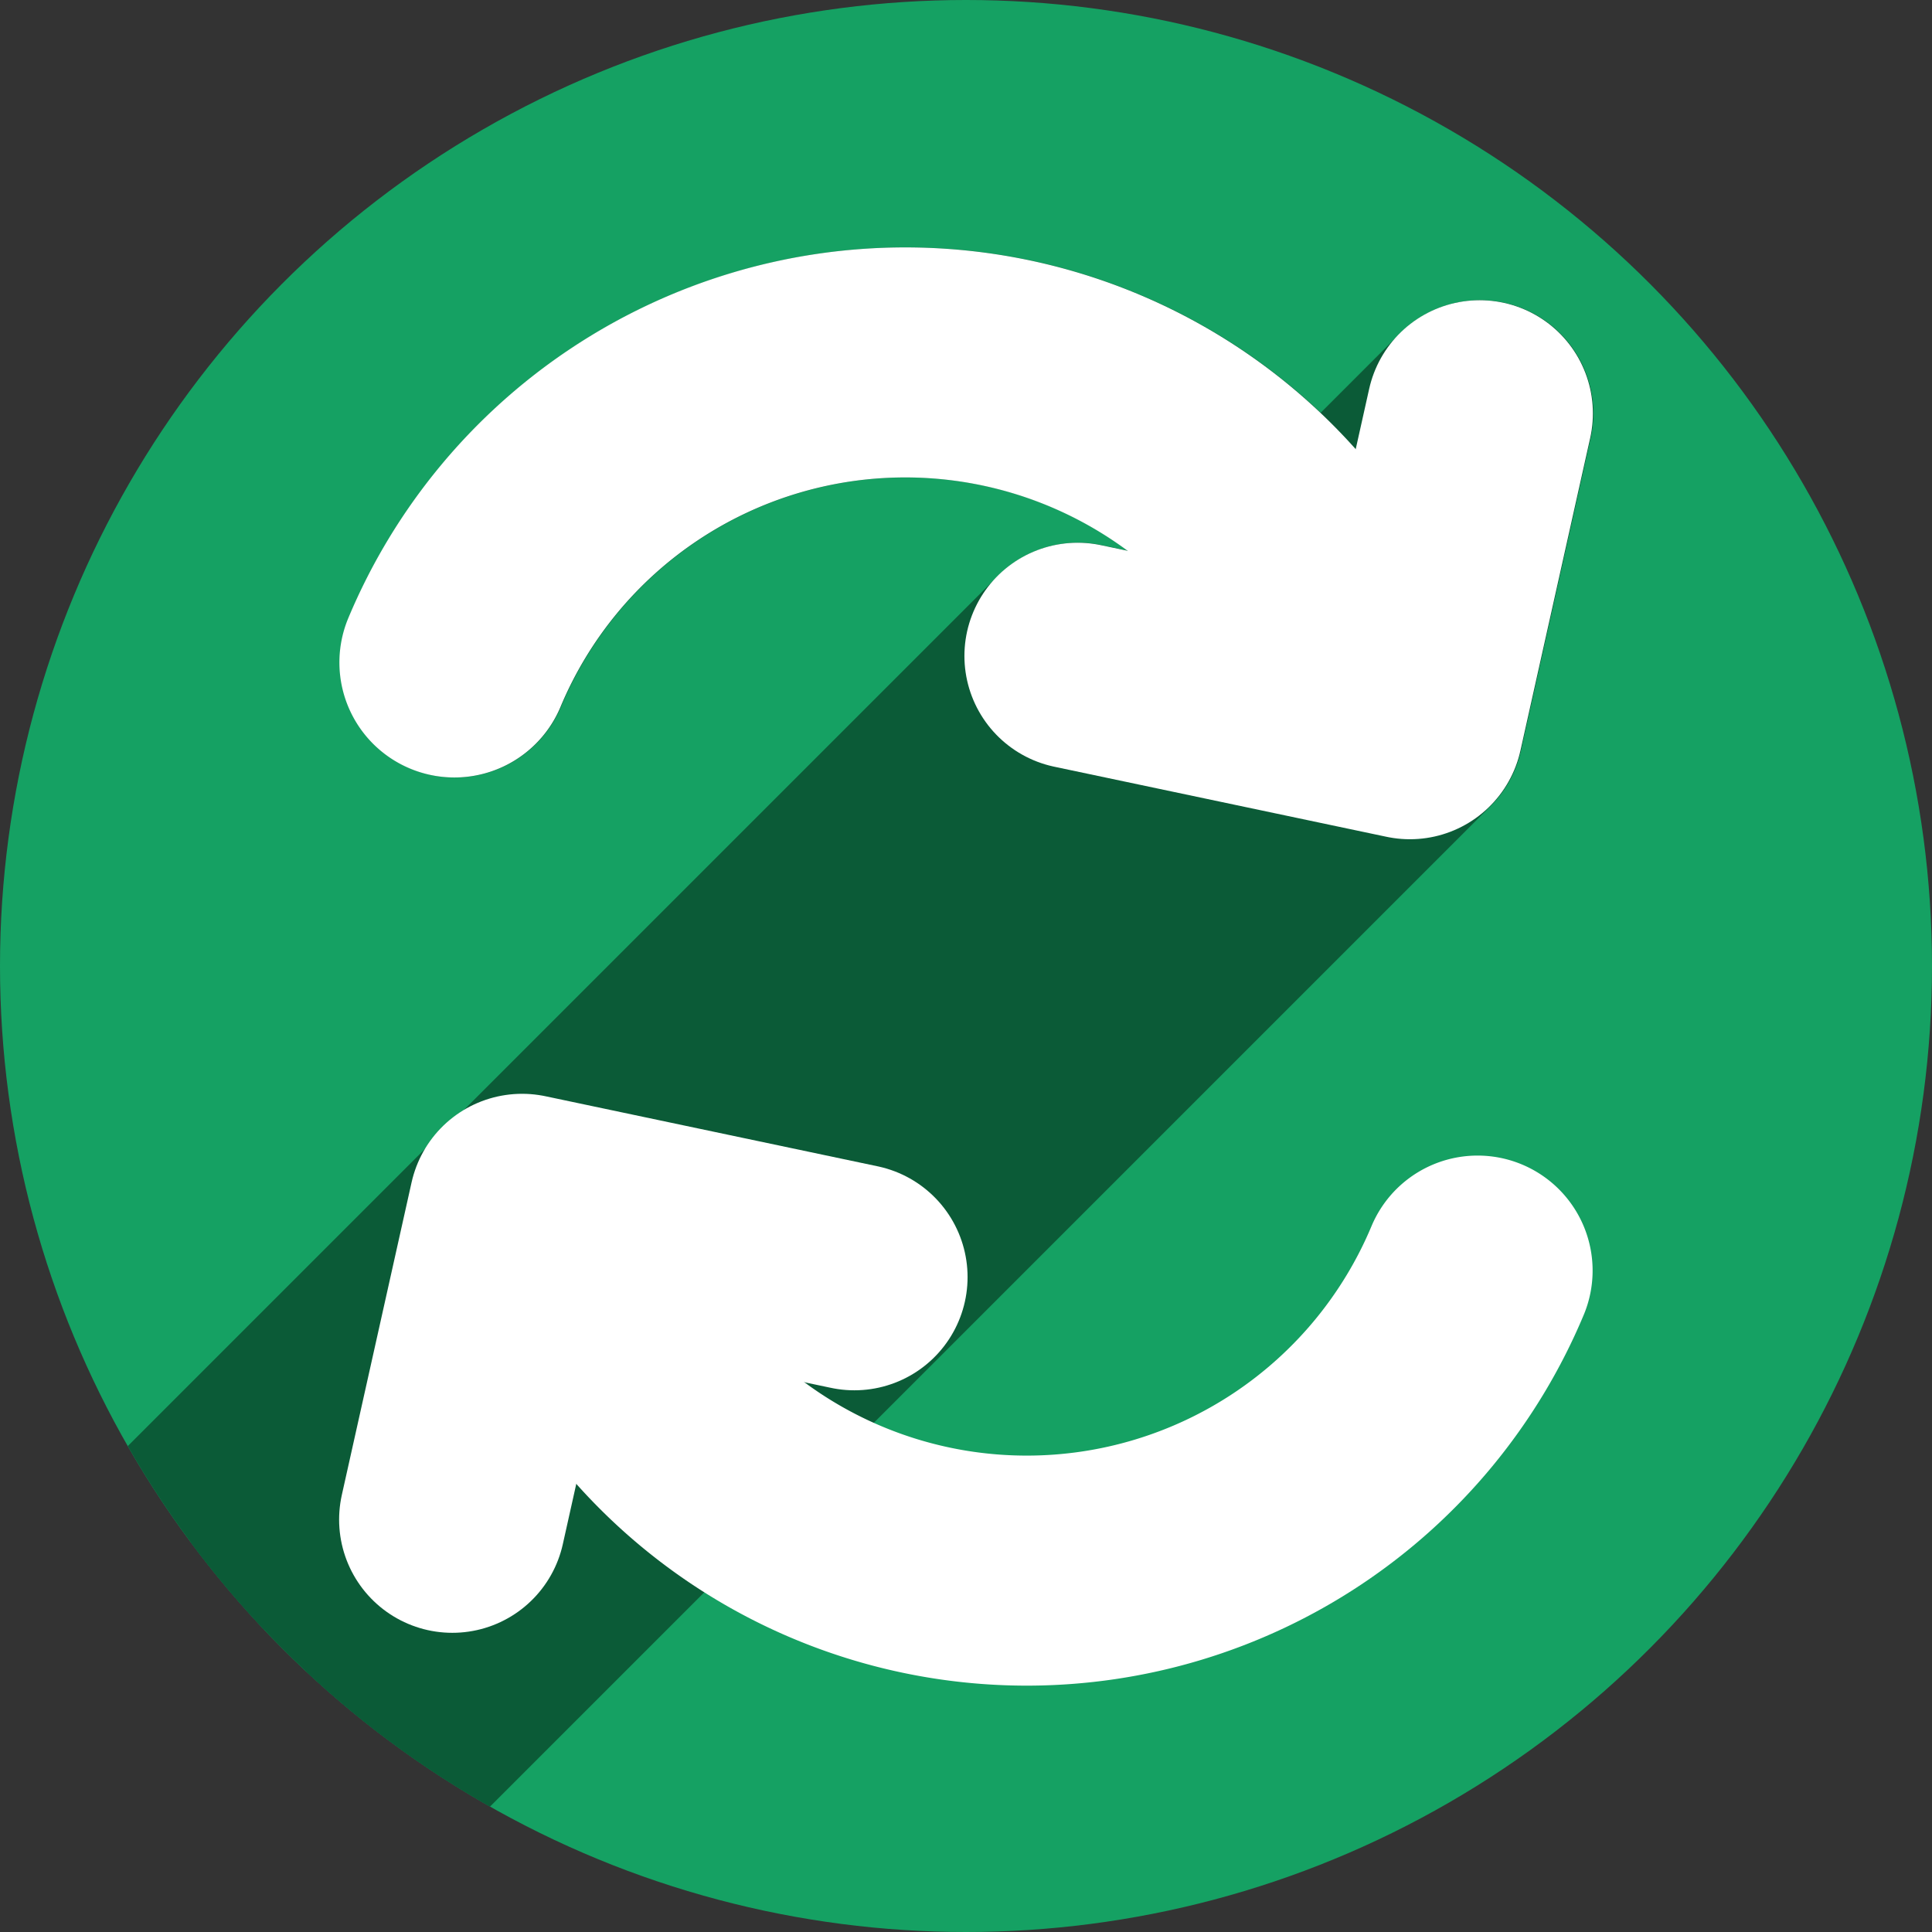 <?xml version="1.0" encoding="UTF-8" standalone="no"?>
<!-- Created with Inkscape (http://www.inkscape.org/) -->

<svg
   xmlns:dc="http://purl.org/dc/elements/1.1/"
   xmlns:cc="http://creativecommons.org/ns#"
   xmlns:rdf="http://www.w3.org/1999/02/22-rdf-syntax-ns#"
   xmlns:svg="http://www.w3.org/2000/svg"
   xmlns="http://www.w3.org/2000/svg"
   xmlns:sodipodi="http://sodipodi.sourceforge.net/DTD/sodipodi-0.dtd"
   xmlns:inkscape="http://www.inkscape.org/namespaces/inkscape"
   width="256"
   height="256"
   viewBox="0 0 256 256"
   id="svg2"
   version="1.1"
   inkscape:version="0.91 r13725"
   sodipodi:docname="view-refresh.svg">
  <rect x="0" y="0" width="256" height="256" fill="#333333" stroke="none"/>
  <sodipodi:namedview
     id="base"
     pagecolor="#ffffff"
     bordercolor="#666666"
     borderopacity="1.0"
     inkscape:pageopacity="0.0"
     inkscape:pageshadow="2"
     inkscape:zoom="2.0507812"
     inkscape:cx="128"
     inkscape:cy="128"
     inkscape:document-units="px"
     inkscape:current-layer="layer1"
     showgrid="true"
     units="px"
     inkscape:window-width="1366"
     inkscape:window-height="721"
     inkscape:window-x="0"
     inkscape:window-y="0"
     inkscape:window-maximized="1">
    <inkscape:grid
       type="xygrid"
       id="grid4191"
       spacingx="5"
       spacingy="5" />
  </sodipodi:namedview>
  <defs
     id="defs4">
    <inkscape:path-effect
       is_visible="true"
       id="path-effect4187"
       effect="spiro" />
    <inkscape:path-effect
       is_visible="true"
       id="path-effect4202"
       effect="spiro" />
    <inkscape:path-effect
       effect="spiro"
       id="path-effect4198"
       is_visible="true" />
    <inkscape:path-effect
       effect="spiro"
       id="path-effect4176"
       is_visible="true" />
    <inkscape:path-effect
       is_visible="true"
       id="path-effect4172"
       effect="spiro" />
    <inkscape:path-effect
       is_visible="true"
       id="path-effect4829"
       effect="spiro" />
    <inkscape:path-effect
       is_visible="true"
       id="path-effect4153"
       effect="spiro" />
    <inkscape:path-effect
       is_visible="true"
       id="path-effect4175"
       effect="spiro" />
    <clipPath
       clipPathUnits="userSpaceOnUse"
       id="clipPath4174">
      <circle
         style="fill:#cc2828;fill-opacity:1;stroke:none;stroke-width:0;stroke-linecap:round;stroke-linejoin:round;stroke-miterlimit:4;stroke-dasharray:none;stroke-opacity:1"
         id="circle4176"
         cx="128"
         cy="924.362"
         r="128" />
    </clipPath>
    <clipPath
       clipPathUnits="userSpaceOnUse"
       id="clipPath4183">
      <circle
         style="fill:#cc2828;fill-opacity:1;stroke:none;stroke-width:0;stroke-linecap:round;stroke-linejoin:round;stroke-miterlimit:4;stroke-dasharray:none;stroke-opacity:1"
         id="circle4185"
         cx="-924.362"
         cy="128"
         r="128"
         transform="matrix(0,-1,1,0,0,0)" />
    </clipPath>
    <clipPath
       clipPathUnits="userSpaceOnUse"
       id="clipPath4187">
      <circle
         style="fill:#cc2828;fill-opacity:1;stroke:none;stroke-width:0;stroke-linecap:round;stroke-linejoin:round;stroke-miterlimit:4;stroke-dasharray:none;stroke-opacity:1"
         id="circle4189"
         cx="128"
         cy="924.362"
         r="128" />
    </clipPath>
    <clipPath
       clipPathUnits="userSpaceOnUse"
       id="clipPath4209">
      <circle
         style="fill:#cc2828;fill-opacity:1;stroke:none;stroke-width:0;stroke-linecap:round;stroke-linejoin:round;stroke-miterlimit:4;stroke-dasharray:none;stroke-opacity:1"
         id="circle4211"
         cx="-924.362"
         cy="128"
         r="128"
         transform="matrix(0,-1,1,0,0,0)" />
    </clipPath>
    <clipPath
       clipPathUnits="userSpaceOnUse"
       id="clipPath4213">
      <circle
         style="fill:#cc2828;fill-opacity:1;stroke:none;stroke-width:0;stroke-linecap:round;stroke-linejoin:round;stroke-miterlimit:4;stroke-dasharray:none;stroke-opacity:1"
         id="circle4215"
         cx="128"
         cy="924.362"
         r="128" />
    </clipPath>
    <clipPath
       id="clipPath4381"
       clipPathUnits="userSpaceOnUse">
      <circle
         transform="matrix(0.778,0.629,-0.629,0.778,0,0)"
         style="fill:#d83838;fill-opacity:1;stroke:none;stroke-width:0;stroke-linecap:round;stroke-linejoin:round;stroke-miterlimit:4;stroke-dasharray:none;stroke-opacity:1"
         id="circle4383"
         cx="686.505"
         cy="640.498"
         r="128" />
    </clipPath>
    <clipPath
       id="clipPath4857"
       clipPathUnits="userSpaceOnUse">
      <circle
         style="fill:#68bdff;fill-opacity:1;stroke:none;stroke-width:0;stroke-linecap:round;stroke-linejoin:round;stroke-miterlimit:4;stroke-dasharray:none;stroke-opacity:1"
         id="circle4859"
         cx="128"
         cy="924.362"
         r="128" />
    </clipPath>
    <clipPath
       id="clipPath5081"
       clipPathUnits="userSpaceOnUse">
      <circle
         transform="scale(-1,1)"
         r="128"
         cy="924.362"
         cx="-127.95"
         id="circle5083"
         style="fill:#68bdff;fill-opacity:1;stroke:none;stroke-width:0;stroke-linecap:round;stroke-linejoin:round;stroke-miterlimit:4;stroke-dasharray:none;stroke-opacity:1" />
    </clipPath>
    <clipPath
       id="clipPath5081-7"
       clipPathUnits="userSpaceOnUse">
      <circle
         transform="scale(-1,1)"
         r="128"
         cy="924.362"
         cx="-127.95"
         id="circle5083-5"
         style="fill:#68bdff;fill-opacity:1;stroke:none;stroke-width:0;stroke-linecap:round;stroke-linejoin:round;stroke-miterlimit:4;stroke-dasharray:none;stroke-opacity:1" />
    </clipPath>
    <clipPath
       clipPathUnits="userSpaceOnUse"
       id="clipPath4286">
      <circle
         style="fill:#ff7b68;fill-opacity:1;stroke:none;stroke-width:0;stroke-linecap:round;stroke-linejoin:round;stroke-miterlimit:4;stroke-dasharray:none;stroke-opacity:1"
         id="circle4288"
         cx="125"
         cy="927.362"
         r="128" />
    </clipPath>
    <clipPath
       clipPathUnits="userSpaceOnUse"
       id="clipPath4607">
      <circle
         r="128"
         cy="924.362"
         cx="128"
         id="circle4609"
         style="fill:#1ce089;fill-opacity:1;stroke:none;stroke-width:6.376;stroke-linecap:round;stroke-linejoin:round;stroke-miterlimit:4;stroke-dasharray:none;stroke-opacity:1" />
    </clipPath>
    <clipPath
       clipPathUnits="userSpaceOnUse"
       id="clipPath4192">
      <circle
         r="128"
         cy="924.362"
         cx="136"
         id="circle4194"
         style="fill:#1ce089;fill-opacity:1;stroke:none;stroke-width:6.376;stroke-linecap:round;stroke-linejoin:round;stroke-miterlimit:4;stroke-dasharray:none;stroke-opacity:1" />
    </clipPath>
  </defs>
  <g
     transform="translate(0,-796.362)"
     id="layer1"
     inkscape:groupmode="layer"
     inkscape:label="Layer 1">
    <circle
       style="fill:#15a163;fill-opacity:1;stroke:none;stroke-width:6.376;stroke-linecap:round;stroke-linejoin:round;stroke-miterlimit:4;stroke-dasharray:none;stroke-opacity:1"
       id="path4178"
       cx="128"
       cy="924.362"
       r="128" />
    <g
       id="g4204"
       style="stroke:#0b5b37;stroke-opacity:1"
       clip-path="url(#clipPath4192)"
       transform="translate(-8,0)">
      <g
         id="g4411"
         style="stroke:#0b5b37;stroke-opacity:1">
        <g
           style="fill:none;fill-opacity:1;stroke:#0b5b37;stroke-width:30.481;stroke-linecap:round;stroke-linejoin:round;stroke-miterlimit:4;stroke-dasharray:none;stroke-opacity:1"
           id="g4413" />
        <path
           inkscape:connector-curvature="0"
           id="path4192"
           d="m 68.266,884.14 a 64.76,64.76 0 0 1 59.738,-39.756 64.76,64.76 0 0 1 59.729,39.735"
           style="fill:none;fill-opacity:1;stroke:#0b5b37;stroke-width:30.481;stroke-linecap:round;stroke-linejoin:round;stroke-miterlimit:4;stroke-dasharray:none;stroke-opacity:1" />
      </g>
      <g
         id="g4416"
         style="stroke:#0b5b37;stroke-opacity:1">
        <g
           style="fill:none;fill-rule:evenodd;stroke:#0b5b37;stroke-width:30;stroke-linecap:round;stroke-linejoin:round;stroke-miterlimit:4;stroke-dasharray:none;stroke-opacity:1"
           id="g4418">
          <path
             d="m 204.12,851.143 -9.243,41.422 -353.553,353.553 9.243,-41.422 z"
             id="path4420"
             style="stroke:#0b5b37;stroke-opacity:1"
             inkscape:connector-curvature="0" />
          <path
             d="m 194.876,892.565 -44.031,-9.288 -353.553,353.553 44.031,9.287 z"
             id="path4422"
             style="stroke:#0b5b37;stroke-opacity:1"
             inkscape:connector-curvature="0" />
        </g>
        <path
           style="fill:none;fill-rule:evenodd;stroke:#0b5b37;stroke-width:30;stroke-linecap:round;stroke-linejoin:round;stroke-miterlimit:4;stroke-dasharray:none;stroke-opacity:1"
           inkscape:transform-center-x="16.482913"
           inkscape:transform-center-y="-20.016143"
           d="m 204.12,851.143 -9.243,41.422 -44.031,-9.288"
           id="path4196"
           inkscape:connector-curvature="0" />
      </g>
    </g>
    <g
       transform="matrix(-1,0,0,-1,264.054,1848.861)"
       id="g4224">
      <path
         inkscape:connector-curvature="0"
         id="path4226"
         d="m 68.266,884.14 a 64.76,64.76 0 0 1 59.738,-39.756 64.76,64.76 0 0 1 59.729,39.735"
         style="fill:none;fill-opacity:1;stroke:#ffffff;stroke-width:30.481;stroke-linecap:round;stroke-linejoin:round;stroke-miterlimit:4;stroke-dasharray:none;stroke-opacity:1" />
      <path
         inkscape:transform-center-y="-20.016143"
         inkscape:transform-center-x="16.482913"
         sodipodi:nodetypes="ccc"
         inkscape:connector-curvature="0"
         inkscape:original-d="m 204.11957,851.14296 -9.24339,41.42218 -44.03113,-9.28757"
         inkscape:path-effect="#path-effect4198"
         id="path4228"
         d="m 204.12,851.143 -9.243,41.422 -44.031,-9.288"
         style="fill:none;fill-rule:evenodd;stroke:#ffffff;stroke-width:30;stroke-linecap:round;stroke-linejoin:round;stroke-miterlimit:4;stroke-dasharray:none;stroke-opacity:1" />
    </g>
    <path
       inkscape:connector-curvature="0"
       id="path4232"
       d="m 60.212,884.14 a 64.76,64.76 0 0 1 59.738,-39.756 64.76,64.76 0 0 1 59.729,39.735"
       style="fill:none;fill-opacity:1;stroke:#ffffff;stroke-width:30.481;stroke-linecap:round;stroke-linejoin:round;stroke-miterlimit:4;stroke-dasharray:none;stroke-opacity:1" />
    <path
       inkscape:transform-center-y="-20.016143"
       inkscape:transform-center-x="16.482913"
       sodipodi:nodetypes="ccc"
       inkscape:connector-curvature="0"
       inkscape:original-d="m 196.06535,851.14296 -9.24339,41.42218 -44.03113,-9.28757"
       inkscape:path-effect="#path-effect4187"
       id="path4234"
       d="m 196.065,851.143 -9.243,41.422 -44.031,-9.288"
       style="fill:none;fill-rule:evenodd;stroke:#ffffff;stroke-width:30;stroke-linecap:round;stroke-linejoin:round;stroke-miterlimit:4;stroke-dasharray:none;stroke-opacity:1" />
  </g>
</svg>
